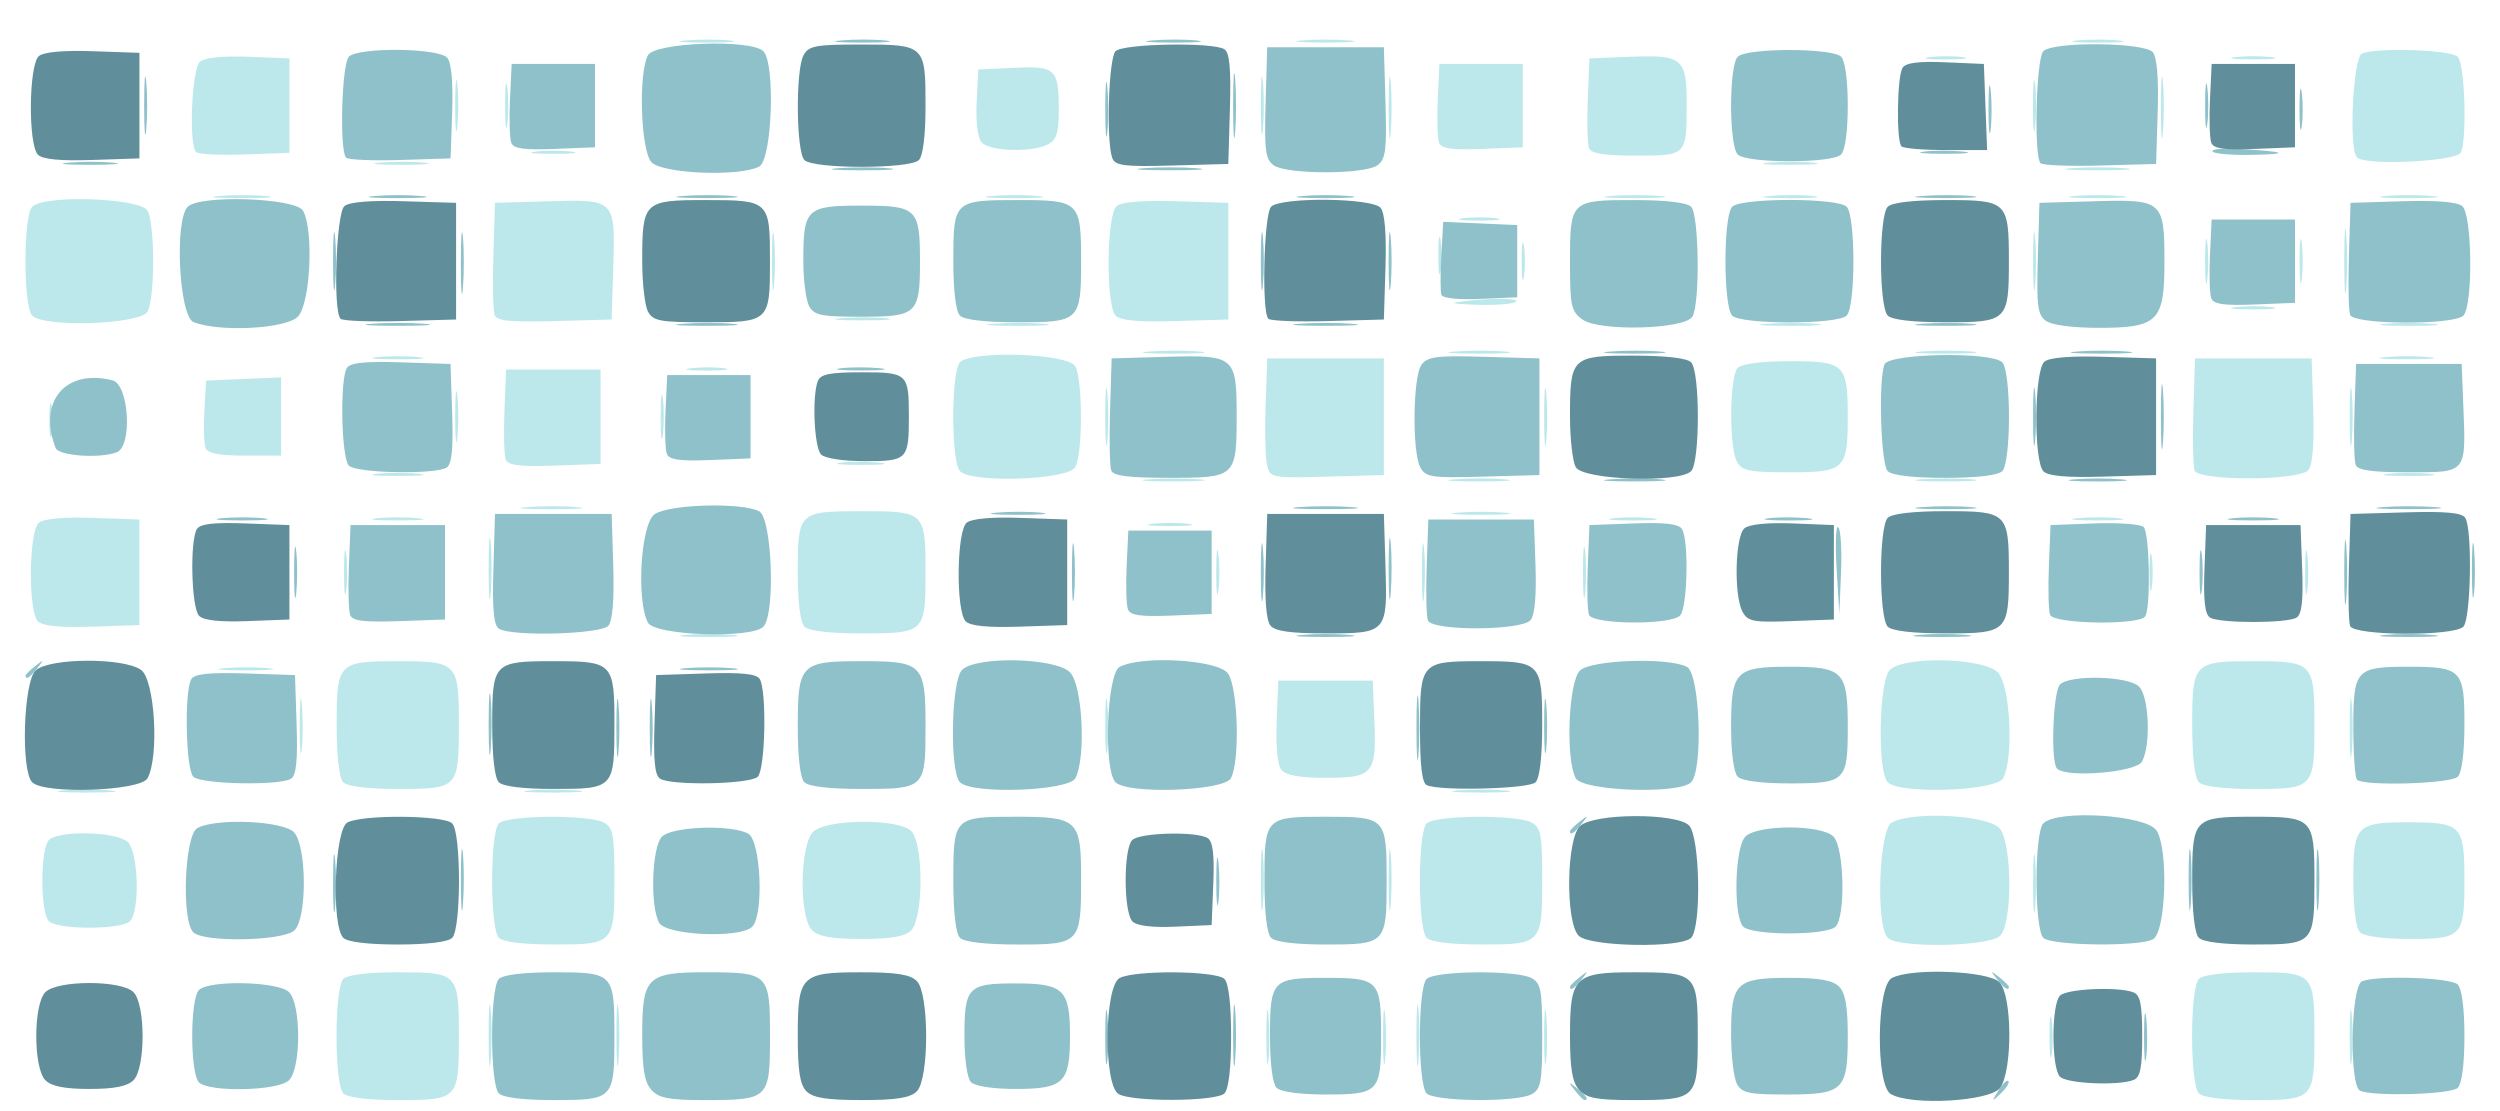 <?xml version="1.0" encoding="UTF-8" standalone="no"?>
<!-- Created with Inkscape (http://www.inkscape.org/) -->

<svg
   xmlns:dc="http://purl.org/dc/elements/1.1/"
   xmlns:cc="http://creativecommons.org/ns#"
   xmlns:rdf="http://www.w3.org/1999/02/22-rdf-syntax-ns#"
   xmlns:svg="http://www.w3.org/2000/svg"
   xmlns="http://www.w3.org/2000/svg"
   xmlns:sodipodi="http://sodipodi.sourceforge.net/DTD/sodipodi-0.dtd"
   xmlns:inkscape="http://www.inkscape.org/namespaces/inkscape"
   id="svg3039"
   version="1.1"
   inkscape:version="0.48.4 r9939"
   width="450"
   height="200"
   sodipodi:docname="bg.svg">
  <defs
     id="defs3043" />
  <sodipodi:namedview
     pagecolor="#ffffff"
     bordercolor="#666666"
     borderopacity="1"
     objecttolerance="10"
     gridtolerance="10"
     guidetolerance="10"
     inkscape:pageopacity="0"
     inkscape:pageshadow="2"
     inkscape:window-width="1333"
     inkscape:window-height="742"
     id="namedview3041"
     showgrid="false"
     inkscape:zoom="1.7571604"
     inkscape:cx="328.87139"
     inkscape:cy="83.201417"
     inkscape:window-x="33"
     inkscape:window-y="0"
     inkscape:window-maximized="1"
     inkscape:current-layer="svg3039" />
  <g
     id="g3049"
     transform="translate(-0.402,2.012)"
     style="opacity:0.742">
    <path
       style="fill:#a4e0e6"
       d="m 62.2,194.8 c -1.628,-1.628 -1.628,-18.972 0,-20.6 0.747,-0.747 4.444,-1.2 9.8,-1.2 10.874,0 11,0.131 11,11.5 0,11.369 -0.126,11.5 -11,11.5 -5.356,0 -9.053,-0.453 -9.8,-1.2 z m 334,0 c -1.628,-1.628 -1.628,-18.972 0,-20.6 0.747,-0.747 4.444,-1.2 9.8,-1.2 10.874,0 11,0.131 11,11.5 0,11.369 -0.126,11.5 -11,11.5 -5.356,0 -9.053,-0.453 -9.8,-1.2 z M 88.355,184.5 c -0.003,-4.95 0.166,-7.101 0.376,-4.78 0.21,2.321 0.212,6.371 0.005,9 -0.207,2.629 -0.378,0.73 -0.381,-4.22 z m 23,0 c -0.003,-4.95 0.166,-7.101 0.376,-4.78 0.21,2.321 0.212,6.371 0.006,9 -0.207,2.629 -0.378,0.73 -0.381,-4.22 z m 144,0 c -0.003,-4.95 0.166,-7.101 0.376,-4.78 0.21,2.321 0.212,6.371 0.006,9 -0.207,2.629 -0.378,0.73 -0.381,-4.22 z m -27.012,0 c 0.004,-4.4 0.179,-6.076 0.391,-3.724 0.211,2.352 0.208,5.952 -0.007,8 -0.215,2.048 -0.388,0.124 -0.384,-4.276 z m 21,0 c 0.004,-4.4 0.179,-6.076 0.391,-3.724 0.211,2.352 0.208,5.952 -0.007,8 -0.215,2.048 -0.388,0.124 -0.384,-4.276 z m 29,0 c 0.004,-4.4 0.179,-6.076 0.391,-3.724 0.211,2.352 0.208,5.952 -0.007,8 -0.215,2.048 -0.388,0.124 -0.384,-4.276 z m 145,0 c 0.004,-4.4 0.179,-6.076 0.391,-3.724 0.211,2.352 0.208,5.952 -0.007,8 -0.215,2.048 -0.388,0.124 -0.384,-4.276 z m -54.033,0 c 0.006,-3.3 0.192,-4.529 0.415,-2.732 0.223,1.797 0.218,4.497 -0.01,6 -0.228,1.503 -0.41,0.032 -0.405,-3.268 z M 90.2,166.8 c -1.628,-1.628 -1.628,-18.972 0,-20.6 1.492,-1.492 16.146,-1.62 18.866,-0.165 1.699,0.909 1.934,2.164 1.934,10.3 C 111,167.889 110.895,168 100,168 c -5.356,0 -9.053,-0.453 -9.8,-1.2 z m 167,0 c -1.628,-1.628 -1.628,-18.972 0,-20.6 1.492,-1.492 16.146,-1.62 18.866,-0.165 1.699,0.909 1.934,2.164 1.934,10.3 C 278,167.889 277.895,168 267,168 c -5.356,0 -9.053,-0.453 -9.8,-1.2 z m 83,0 c -2.202,-2.202 -1.59,-19.521 0.734,-20.765 3.985,-2.132 17.771,-1.293 19.509,1.187 2.19,3.127 2.18,17.011 -0.015,19.206 -1.969,1.969 -18.33,2.27 -20.229,0.371 z m -193.629,-1.371 c -2.398,-2.398 -2.208,-15.542 0.257,-17.774 2.525,-2.285 15.338,-2.346 17.6,-0.084 2.218,2.218 2.218,15.639 0,17.857 C 163.285,166.572 160.855,167 155.5,167 c -5.355,0 -7.785,-0.428 -8.929,-1.571 z M 425.2,165.8 C 424.46,165.06 424,161.43 424,156.335 424,146.55 424.533,146 434,146 c 9.467,0 10,0.55 10,10.335 C 444,166.619 443.643,167 434,167 c -4.578,0 -8.077,-0.477 -8.8,-1.2 z m -416,-2 c -1.566,-1.566 -1.566,-13.034 0,-14.6 1.809,-1.809 12.322,-1.535 14.229,0.371 1.906,1.906 2.181,12.419 0.371,14.229 -1.566,1.566 -13.034,1.566 -14.6,0 z m 218.155,-7.3 c -0.003,-4.95 0.166,-7.101 0.376,-4.78 0.21,2.321 0.212,6.371 0.006,9 -0.207,2.629 -0.378,0.73 -0.381,-4.22 z m 23,0 c -0.003,-4.95 0.166,-7.101 0.376,-4.78 0.21,2.321 0.212,6.371 0.006,9 -0.207,2.629 -0.378,0.73 -0.381,-4.22 z m 115.994,0.5 c 0,-4.675 0.172,-6.588 0.383,-4.25 0.211,2.337 0.211,6.162 0,8.5 -0.211,2.337 -0.383,0.425 -0.383,-4.25 z M 11.75,140.268 c 2.337,-0.211 6.162,-0.211 8.5,0 2.337,0.211 0.425,0.383 -4.25,0.383 -4.675,0 -6.588,-0.172 -4.25,-0.383 z m 84,0 c 2.337,-0.211 6.162,-0.211 8.5,0 2.337,0.211 0.425,0.383 -4.25,0.383 -4.675,0 -6.588,-0.172 -4.25,-0.383 z m 167,0 c 2.337,-0.211 6.162,-0.211 8.5,0 2.337,0.211 0.425,0.383 -4.25,0.383 -4.675,0 -6.588,-0.172 -4.25,-0.383 z M 62.2,138.8 C 61.439,138.039 61,134.208 61,128.335 61,117.285 61.276,117 72,117 c 10.724,0 11,0.285 11,11.335 C 83,139.889 82.895,140 72,140 c -5.356,0 -9.053,-0.453 -9.8,-1.2 z m 278,0 c -1.898,-1.898 -1.598,-18.259 0.371,-20.229 2.525,-2.525 16.79,-2.21 19.429,0.429 2.258,2.258 2.923,15.406 0.965,19.066 -1.244,2.324 -18.563,2.936 -20.765,0.734 z m 56,0 C 395.439,138.039 395,134.208 395,128.335 395,117.285 395.276,117 406,117 c 10.724,0 11,0.285 11,11.335 C 417,139.889 416.895,140 406,140 c -5.356,0 -9.053,-0.453 -9.8,-1.2 z m -165.123,-2.208 c -0.724,-0.873 -1.056,-4.198 -0.872,-8.75 L 230.5,120.5 l 8.5,0 8.5,0 0.296,7.343 C 248.177,137.307 247.576,138 239,138 c -4.587,0 -7.13,-0.452 -7.923,-1.407 z M 423.349,129 c 0,-4.675 0.172,-6.588 0.383,-4.25 0.211,2.337 0.211,6.162 0,8.5 -0.211,2.337 -0.383,0.425 -0.383,-4.25 z m -369.007,-0.5 c 0.004,-4.4 0.179,-6.076 0.391,-3.724 0.211,2.352 0.208,5.952 -0.007,8 C 54.512,134.824 54.339,132.9 54.343,128.5 z m 145,0 c 0.004,-4.4 0.179,-6.076 0.391,-3.724 0.211,2.352 0.208,5.952 -0.007,8 -0.215,2.048 -0.388,0.124 -0.384,-4.276 z M 40.776,118.266 c 2.352,-0.211 5.952,-0.208 8,0.007 2.048,0.215 0.124,0.388 -4.276,0.384 -4.4,-0.004 -6.076,-0.179 -3.724,-0.391 z M 123.75,112.268 c 2.337,-0.211 6.162,-0.211 8.5,0 2.337,0.211 0.425,0.383 -4.25,0.383 -4.675,0 -6.588,-0.172 -4.25,-0.383 z M 145.2,110.8 c -0.747,-0.747 -1.2,-4.444 -1.2,-9.8 0,-10.874 0.131,-11 11.5,-11 11.369,0 11.5,0.126 11.5,11 0,10.874 -0.131,11 -11.5,11 -5.744,0 -9.542,-0.442 -10.3,-1.2 z M 7.235,109.835 C 5.438,108.038 5.574,93.598 7.403,92.08 8.293,91.342 11.859,91.023 17.153,91.208 L 25.5,91.5 l 0,9.5 0,9.5 -8.515,0.285 c -5.766,0.193 -8.913,-0.113 -9.75,-0.95 z M 88.355,100.5 c -0.003,-4.95 0.166,-7.101 0.376,-4.78 0.21,2.321 0.212,6.371 0.005,9 C 88.53,107.349 88.358,105.45 88.355,100.5 z M 256.349,101 c 0,-4.675 0.172,-6.588 0.383,-4.25 0.211,2.337 0.211,6.162 0,8.5 -0.211,2.337 -0.383,0.425 -0.383,-4.25 z m 28.987,0 c 0,-4.125 0.177,-5.812 0.392,-3.75 0.216,2.062 0.216,5.438 0,7.5 -0.216,2.062 -0.392,0.375 -0.392,-3.75 z m -223.016,0 c 0,-3.575 0.181,-5.037 0.403,-3.25 0.222,1.788 0.222,4.713 0,6.5 -0.222,1.788 -0.403,0.325 -0.403,-3.25 z m 157,0 c 0,-3.575 0.181,-5.037 0.403,-3.25 0.222,1.788 0.222,4.713 0,6.5 -0.222,1.788 -0.403,0.325 -0.403,-3.25 z m 196,0 c 0,-3.575 0.181,-5.037 0.403,-3.25 0.222,1.788 0.222,4.713 0,6.5 -0.222,1.788 -0.403,0.325 -0.403,-3.25 z m -28.02,0 c 0,-3.025 0.187,-4.263 0.417,-2.75 0.229,1.512 0.229,3.987 0,5.5 -0.229,1.512 -0.417,0.275 -0.417,-2.75 z M 207.75,92.277 c 1.788,-0.222 4.713,-0.222 6.5,0 1.788,0.222 0.325,0.403 -3.25,0.403 -3.575,0 -5.037,-0.181 -3.25,-0.403 z M 68.25,91.272 c 2.062,-0.216 5.438,-0.216 7.5,0 2.062,0.216 0.375,0.392 -3.75,0.392 -4.125,0 -5.812,-0.177 -3.75,-0.392 z m 222.478,0.007 c 1.775,-0.221 4.925,-0.225 7,-0.008 2.075,0.216 0.622,0.397 -3.228,0.402 -3.85,0.004 -5.548,-0.173 -3.772,-0.394 z m 83.522,-0.007 c 2.062,-0.216 5.438,-0.216 7.5,0 2.062,0.216 0.375,0.392 -3.75,0.392 -4.125,0 -5.812,-0.177 -3.75,-0.392 z m -111.5,-1.004 c 2.337,-0.211 6.162,-0.211 8.5,0 2.337,0.211 0.425,0.383 -4.25,0.383 -4.675,0 -6.588,-0.172 -4.25,-0.383 z M 95.28,89.264 c 2.629,-0.207 6.679,-0.204 9,0.005 2.321,0.21 0.17,0.379 -4.78,0.376 -4.95,-0.003 -6.849,-0.175 -4.22,-0.381 z m 112,-5 c 2.629,-0.207 6.679,-0.204 9,0.005 2.321,0.21 0.17,0.379 -4.78,0.376 -4.95,-0.003 -6.849,-0.175 -4.22,-0.381 z m 55,0 c 2.629,-0.207 6.679,-0.204 9,0.005 2.321,0.21 0.17,0.379 -4.78,0.376 -4.95,-0.003 -6.849,-0.175 -4.22,-0.381 z m 84,0 c 2.629,-0.207 6.679,-0.204 9,0.005 2.321,0.21 0.17,0.379 -4.78,0.376 -4.95,-0.003 -6.849,-0.175 -4.22,-0.381 z M 68.25,83.272 c 2.062,-0.216 5.438,-0.216 7.5,0 2.062,0.216 0.375,0.392 -3.75,0.392 -4.125,0 -5.812,-0.177 -3.75,-0.392 z M 173.2,82.8 c -1.621,-1.621 -1.621,-17.979 0,-19.6 2.202,-2.202 19.521,-1.59 20.765,0.734 1.342,2.507 1.342,15.624 0,18.131 C 192.721,84.39 175.402,85.002 173.2,82.8 z m 55.283,-1.015 C 228.168,80.528 228.043,75.675 228.205,71 l 0.295,-8.5 10.5,0 10.5,0 0,10.5 0,10.5 -10.222,0.285 c -9.922,0.276 -10.239,0.218 -10.795,-2 z m 166.946,0.89 c -0.28,-0.729 -0.378,-5.566 -0.219,-10.75 L 395.5,62.5 l 10.5,0 10.5,0 0.289,9.351 c 0.186,6.035 -0.123,9.847 -0.872,10.75 -1.612,1.942 -19.746,2.008 -20.488,0.074 z M 430.25,83.272 c 2.062,-0.216 5.438,-0.216 7.5,0 2.062,0.216 0.375,0.392 -3.75,0.392 -4.125,0 -5.812,-0.177 -3.75,-0.392 z M 313.035,81.066 C 311.593,78.371 311.717,65.683 313.2,64.2 313.94,63.46 317.57,63 322.665,63 332.45,63 333,63.533 333,73 c 0,9.495 -0.53,10 -10.5,10 -7.311,0 -8.567,-0.257 -9.465,-1.934 z M 91.437,80.697 C 91.145,79.936 91.04,75.98 91.203,71.906 L 91.5,64.5 l 8.5,0 8.5,0 0,8.5 0,8.5 -8.266,0.291 c -6.321,0.222 -8.391,-0.035 -8.797,-1.094 z m 60.29,0.581 c 1.775,-0.221 4.925,-0.225 7,-0.008 2.075,0.216 0.622,0.397 -3.228,0.402 -3.85,0.004 -5.548,-0.173 -3.772,-0.394 z M 199.349,73 c 0,-4.675 0.172,-6.588 0.383,-4.25 0.211,2.337 0.211,6.162 0,8.5 -0.211,2.337 -0.383,0.425 -0.383,-4.25 z m 79,0 c 0,-4.675 0.172,-6.588 0.383,-4.25 0.211,2.337 0.211,6.162 0,8.5 -0.211,2.337 -0.383,0.425 -0.383,-4.25 z m 145,0 c 0,-4.675 0.172,-6.588 0.383,-4.25 0.211,2.337 0.211,6.162 0,8.5 -0.211,2.337 -0.383,0.425 -0.383,-4.25 z M 37.412,78.631 c -0.289,-0.753 -0.387,-3.791 -0.219,-6.75 L 37.5,66.5 44.25,66.204 51,65.909 51,72.954 51,80 44.469,80 c -4.606,0 -6.686,-0.404 -7.057,-1.369 z M 82.336,73 c 0,-4.125 0.177,-5.812 0.392,-3.75 0.216,2.062 0.216,5.438 0,7.5 -0.216,2.062 -0.392,0.375 -0.392,-3.75 z m 36.984,0 c 0,-3.575 0.181,-5.037 0.403,-3.25 0.222,1.788 0.222,4.713 0,6.5 -0.222,1.788 -0.403,0.325 -0.403,-3.25 z M 9.286,73.5 c 0.008,-2.75 0.202,-3.756 0.432,-2.236 0.23,1.52 0.224,3.77 -0.014,5 C 9.467,77.494 9.279,76.25 9.286,73.5 z M 124.768,64.275 c 1.797,-0.223 4.497,-0.218 6,0.01 1.503,0.228 0.032,0.41 -3.268,0.405 -3.3,-0.006 -4.529,-0.192 -2.732,-0.415 z M 68.25,62.272 c 2.062,-0.216 5.438,-0.216 7.5,0 2.062,0.216 0.375,0.392 -3.75,0.392 -4.125,0 -5.812,-0.177 -3.75,-0.392 z m 361.526,-0.005 c 2.352,-0.211 5.952,-0.208 8,0.007 2.048,0.215 0.124,0.388 -4.276,0.384 -4.4,-0.004 -6.076,-0.179 -3.724,-0.391 z M 207.28,61.264 c 2.629,-0.207 6.679,-0.204 9,0.005 2.321,0.21 0.17,0.379 -4.78,0.376 -4.95,-0.003 -6.849,-0.175 -4.22,-0.381 z m 55,0 c 2.629,-0.207 6.679,-0.204 9,0.005 2.321,0.21 0.17,0.379 -4.78,0.376 -4.95,-0.003 -6.849,-0.175 -4.22,-0.381 z m 84,0 c 2.629,-0.207 6.679,-0.204 9,0.005 2.321,0.21 0.17,0.379 -4.78,0.376 -4.95,-0.003 -6.849,-0.175 -4.22,-0.381 z m -167,-5 c 2.629,-0.207 6.679,-0.204 9,0.005 2.321,0.21 0.17,0.379 -4.78,0.376 -4.95,-0.003 -6.849,-0.175 -4.22,-0.381 z m 139,0 c 2.629,-0.207 6.679,-0.204 9,0.005 2.321,0.21 0.17,0.379 -4.78,0.376 -4.95,-0.003 -6.849,-0.175 -4.22,-0.381 z m 111.47,0.004 c 2.337,-0.211 6.162,-0.211 8.5,0 2.337,0.211 0.425,0.383 -4.25,0.383 -4.675,0 -6.588,-0.172 -4.25,-0.383 z M 6.2,54.8 c -1.621,-1.621 -1.621,-17.979 0,-19.6 2.202,-2.202 19.521,-1.59 20.765,0.734 1.342,2.507 1.342,15.624 0,18.131 C 25.721,56.39 8.402,57.002 6.2,54.8 z M 89.442,54.71 C 89.155,53.962 89.051,49.109 89.21,43.925 L 89.5,34.5 99.099,34.216 C 111.175,33.858 111.169,33.851 110.789,46.149 L 110.5,55.5 100.232,55.785 c -7.937,0.22 -10.386,-0.024 -10.79,-1.075 z m 62.334,0.556 c 2.352,-0.211 5.952,-0.208 8,0.007 2.048,0.215 0.124,0.388 -4.276,0.384 -4.4,-0.004 -6.076,-0.179 -3.724,-0.391 z m 49.457,-0.433 c -1.812,-1.812 -1.674,-18.223 0.166,-19.75 0.903,-0.75 4.715,-1.059 10.75,-0.872 L 221.5,34.5 l 0,10.5 0,10.5 -9.517,0.283 c -6.548,0.195 -9.901,-0.101 -10.75,-0.95 z M 402.75,53.277 c 1.788,-0.222 4.713,-0.222 6.5,0 1.788,0.222 0.325,0.403 -3.25,0.403 -3.575,0 -5.037,-0.181 -3.25,-0.403 z M 422.361,45 c 0,-5.225 0.169,-7.362 0.375,-4.75 0.206,2.612 0.206,6.888 0,9.5 -0.206,2.612 -0.375,0.475 -0.375,-4.75 z m -283.011,0 c 0,-4.675 0.172,-6.588 0.383,-4.25 0.211,2.337 0.211,6.162 0,8.5 -0.211,2.337 -0.383,0.425 -0.383,-4.25 z M 262.5,52.406 c 4.685,-0.753 11.273,-0.848 10.846,-0.156 -0.255,0.412 -3.25,0.689 -6.655,0.614 C 263.286,52.789 261.4,52.583 262.5,52.406 z M 366.349,45 c 0,-4.675 0.172,-6.588 0.383,-4.25 0.211,2.337 0.211,6.162 0,8.5 -0.211,2.337 -0.383,0.425 -0.383,-4.25 z m 30.971,0 c 0,-3.575 0.181,-5.037 0.403,-3.25 0.222,1.788 0.222,4.713 0,6.5 -0.222,1.788 -0.403,0.325 -0.403,-3.25 z m 17,0 c 0,-3.575 0.181,-5.037 0.403,-3.25 0.222,1.788 0.222,4.713 0,6.5 -0.222,1.788 -0.403,0.325 -0.403,-3.25 z m -140.02,0 c 0,-3.025 0.187,-4.263 0.417,-2.75 0.229,1.512 0.229,3.987 0,5.5 -0.229,1.512 -0.417,0.275 -0.417,-2.75 z m -15,-1 c 0,-3.025 0.187,-4.263 0.417,-2.75 0.229,1.512 0.229,3.987 0,5.5 -0.229,1.512 -0.417,0.275 -0.417,-2.75 z m 4.468,-6.725 c 1.797,-0.223 4.497,-0.218 6,0.01 1.503,0.228 0.032,0.41 -3.268,0.405 -3.3,-0.006 -4.529,-0.192 -2.732,-0.415 z M 39.75,33.268 c 2.337,-0.211 6.162,-0.211 8.5,0 2.337,0.211 0.425,0.383 -4.25,0.383 -4.675,0 -6.588,-0.172 -4.25,-0.383 z m 139,0 c 2.337,-0.211 6.162,-0.211 8.5,0 2.337,0.211 0.425,0.383 -4.25,0.383 -4.675,0 -6.588,-0.172 -4.25,-0.383 z m 111.53,-0.004 c 2.629,-0.207 6.679,-0.204 9,0.005 2.321,0.21 0.17,0.379 -4.78,0.376 -4.95,-0.003 -6.849,-0.175 -4.22,-0.381 z m 28.496,0.003 c 2.352,-0.211 5.952,-0.208 8,0.007 2.048,0.215 0.124,0.388 -4.276,0.384 -4.4,-0.004 -6.076,-0.179 -3.724,-0.391 z m 54.974,0.001 c 2.337,-0.211 6.162,-0.211 8.5,0 2.337,0.211 0.425,0.383 -4.25,0.383 -4.675,0 -6.588,-0.172 -4.25,-0.383 z m 56,0 c 2.337,-0.211 6.162,-0.211 8.5,0 2.337,0.211 0.425,0.383 -4.25,0.383 -4.675,0 -6.588,-0.172 -4.25,-0.383 z m -56.5,-5.003 c 2.612,-0.206 6.888,-0.206 9.5,0 2.612,0.206 0.475,0.375 -4.75,0.375 -5.225,0 -7.362,-0.169 -4.75,-0.375 z M 68.776,27.267 c 2.352,-0.211 5.952,-0.208 8,0.007 C 78.824,27.488 76.9,27.661 72.5,27.657 68.1,27.654 66.424,27.478 68.776,27.267 z m 250,0 c 2.352,-0.211 5.952,-0.208 8,0.007 2.048,0.215 0.124,0.388 -4.276,0.384 -4.4,-0.004 -6.076,-0.179 -3.724,-0.391 z m 105.89,-0.933 C 423.135,24.802 423.945,8.235 425.582,7.607 428.465,6.501 441.551,6.951 442.8,8.2 c 1.249,1.249 1.699,14.335 0.593,17.218 -0.628,1.637 -17.195,2.446 -18.726,0.915 z M 35.704,25.37 C 34.331,23.998 34.922,10.31 36.407,9.077 37.28,8.353 40.605,8.021 45.157,8.204 L 52.5,8.5 l 0,8.5 0,8.5 -8.046,0.287 c -4.425,0.158 -8.363,-0.03 -8.75,-0.417 z M 96.75,25.277 c 1.788,-0.222 4.713,-0.222 6.5,0 1.788,0.222 0.325,0.403 -3.25,0.403 -3.575,0 -5.037,-0.181 -3.25,-0.403 z M 250.355,17.5 c -0.003,-4.95 0.166,-7.101 0.376,-4.78 0.21,2.321 0.212,6.371 0.006,9 C 250.53,24.349 250.358,22.45 250.355,17.5 z m 36.067,7.156 c -0.284,-0.739 -0.382,-4.676 -0.219,-8.75 L 286.5,8.5 293.842,8.204 C 303.209,7.827 304,8.476 304,16.541 304,26.038 304.037,26 294.862,26 c -5.711,0 -8.068,-0.375 -8.44,-1.344 z M 389.355,17.5 c -0.003,-4.95 0.166,-7.101 0.376,-4.78 0.21,2.321 0.212,6.371 0.006,9 C 389.53,24.349 389.358,22.45 389.355,17.5 z m -212.285,6.084 c -0.693,-0.835 -1.051,-3.809 -0.872,-7.25 L 176.5,10.5 l 6.409,-0.302 c 7.527,-0.355 8.054,0.136 8.076,7.517 0.012,4.142 -0.383,5.428 -1.919,6.25 -2.856,1.528 -10.616,1.282 -11.996,-0.38 z M 227.349,17 c 0,-4.675 0.172,-6.588 0.383,-4.25 0.211,2.337 0.211,6.162 0,8.5 -0.211,2.337 -0.383,0.425 -0.383,-4.25 z m 32.085,6.689 c -0.295,-0.77 -0.401,-4.277 -0.236,-7.794 L 259.5,9.5 l 7.5,0 7.5,0 0,7.5 0,7.5 -7.264,0.294 c -5.508,0.223 -7.394,-0.044 -7.801,-1.105 z M 82.336,17 c 0,-4.125 0.177,-5.812 0.392,-3.75 0.216,2.062 0.216,5.438 0,7.5 -0.216,2.062 -0.392,0.375 -0.392,-3.75 z m 284,0 c 0,-4.125 0.177,-5.812 0.392,-3.75 0.216,2.062 0.216,5.438 0,7.5 -0.216,2.062 -0.392,0.375 -0.392,-3.75 z M 91.32,17 c 0,-3.575 0.181,-5.037 0.403,-3.25 0.222,1.788 0.222,4.713 0,6.5 -0.222,1.788 -0.403,0.325 -0.403,-3.25 z M 347.768,8.275 c 1.797,-0.223 4.497,-0.218 6,0.01 1.503,0.228 0.032,0.41 -3.268,0.405 -3.3,-0.006 -4.529,-0.192 -2.732,-0.415 z m 54.982,0.001 c 1.788,-0.222 4.713,-0.222 6.5,0 1.788,0.222 0.325,0.403 -3.25,0.403 -3.575,0 -5.037,-0.181 -3.25,-0.403 z M 123.776,5.267 c 2.352,-0.211 5.952,-0.208 8,0.007 2.048,0.215 0.124,0.388 -4.276,0.384 -4.4,-0.004 -6.076,-0.179 -3.724,-0.391 z M 234.75,5.268 c 2.337,-0.211 6.162,-0.211 8.5,0 2.337,0.211 0.425,0.383 -4.25,0.383 -4.675,0 -6.588,-0.172 -4.25,-0.383 z m 139.5,0.004 c 2.062,-0.216 5.438,-0.216 7.5,0 2.062,0.216 0.375,0.392 -3.75,0.392 -4.125,0 -5.812,-0.177 -3.75,-0.392 z"
       id="path3055"
       inkscape:connector-curvature="0" />
    <path
       style="fill:#67abb7"
       d="m 90.2,194.8 c -1.628,-1.628 -1.628,-18.972 0,-20.6 0.747,-0.747 4.444,-1.2 9.8,-1.2 10.874,0 11,0.131 11,11.5 0,11.369 -0.126,11.5 -11,11.5 -5.356,0 -9.053,-0.453 -9.8,-1.2 z m 27.455,-0.629 C 116.405,192.79 116,190.382 116,184.326 116,173.838 116.843,173 127.394,173 138.809,173 139,173.189 139,184.5 c 0,11.331 -0.173,11.5 -11.779,11.5 -6.394,0 -8.228,-0.351 -9.566,-1.829 z M 257.2,194.8 c -1.628,-1.628 -1.628,-18.972 0,-20.6 1.492,-1.492 16.146,-1.62 18.866,-0.165 1.702,0.911 1.934,2.165 1.934,10.465 0,8.299 -0.232,9.554 -1.934,10.465 C 273.346,196.42 258.692,196.292 257.2,194.8 z m 26.672,-0.55 c -1.244,-1.586 -1.208,-1.621 0.378,-0.378 1.666,1.306 2.195,2.128 1.372,2.128 -0.208,0 -0.995,-0.787 -1.75,-1.75 z m 76.228,0.045 c 0.728,-1.212 1.539,-1.989 1.802,-1.726 0.263,0.263 -0.333,1.255 -1.324,2.205 -1.722,1.649 -1.743,1.628 -0.478,-0.478 z M 230.2,193.8 c -0.736,-0.736 -1.2,-4.333 -1.2,-9.3 0,-10.1 0.381,-10.5 10,-10.5 9.619,0 10,0.4 10,10.5 0,10.1 -0.381,10.5 -10,10.5 -4.578,0 -8.077,-0.477 -8.8,-1.2 z m 82.835,-0.734 C 312.466,192.002 312,187.984 312,184.137 312,174.875 312.906,174 322.5,174 c 5.355,0 7.785,0.428 8.929,1.571 1.144,1.144 1.571,3.574 1.571,8.929 0,9.768 -0.769,10.5 -11.036,10.5 -6.781,0 -8.039,-0.273 -8.929,-1.934 z M 425.25,194.338 c -2.031,-0.819 -1.726,-18.941 0.332,-19.731 2.883,-1.106 15.97,-0.656 17.218,0.593 0.736,0.736 1.2,4.333 1.2,9.3 0,4.967 -0.464,8.564 -1.2,9.3 -1.181,1.181 -14.914,1.602 -17.55,0.538 z M 36.2,192.8 c -0.708,-0.708 -1.2,-4.111 -1.2,-8.3 0,-4.189 0.492,-7.592 1.2,-8.3 1.846,-1.846 14.296,-1.561 16.229,0.371 2.188,2.188 2.188,13.67 0,15.857 C 50.496,194.361 38.046,194.646 36.2,192.8 z m 139,0 c -0.708,-0.708 -1.2,-4.111 -1.2,-8.3 0,-8.84 0.634,-9.5 9.129,-9.5 8.754,0 9.871,1.075 9.871,9.5 0,8.425 -1.117,9.5 -9.871,9.5 -3.9,0 -7.233,-0.504 -7.929,-1.2 z m 47.155,-8.3 c -0.003,-4.95 0.166,-7.101 0.376,-4.78 0.21,2.321 0.212,6.371 0.006,9 -0.207,2.629 -0.378,0.73 -0.381,-4.22 z m -23.012,0 c 0.004,-4.4 0.179,-6.076 0.391,-3.724 0.211,2.352 0.208,5.952 -0.007,8 -0.215,2.048 -0.388,0.124 -0.384,-4.276 z m 186.985,0 c 0.004,-3.85 0.185,-5.302 0.402,-3.228 0.216,2.075 0.213,5.225 -0.008,7 -0.221,1.775 -0.398,0.078 -0.394,-3.772 z M 283,175.622 c 0,-0.208 0.787,-0.995 1.75,-1.75 1.586,-1.244 1.621,-1.208 0.378,0.378 C 283.821,175.916 283,176.445 283,175.622 z M 359.872,174.25 c -1.244,-1.586 -1.208,-1.621 0.378,-0.378 0.963,0.755 1.75,1.542 1.75,1.75 0,0.823 -0.821,0.293 -2.128,-1.372 z M 173.2,166.8 C 172.442,166.042 172,162.244 172,156.5 172,145.113 172.11,145 183.129,145 194.455,145 195,145.511 195,156.137 195,167.809 194.818,168 183.665,168 c -5.873,0 -9.704,-0.439 -10.465,-1.2 z m 56,0 c -0.758,-0.758 -1.2,-4.556 -1.2,-10.3 0,-11.369 0.126,-11.5 11,-11.5 10.874,0 11,0.131 11,11.5 0,11.369 -0.126,11.5 -11,11.5 -5.356,0 -9.053,-0.453 -9.8,-1.2 z m 139,0 c -1.628,-1.628 -1.628,-18.972 0,-20.6 2.553,-2.553 18.528,-1.544 20.383,1.287 2.154,3.287 1.705,18.087 -0.593,19.54 -2.216,1.401 -18.348,1.216 -19.791,-0.227 z m -333,-1 c -2.18,-2.18 -1.579,-17.527 0.734,-18.765 3.453,-1.848 15.518,-1.298 17.411,0.794 2.285,2.525 2.346,15.338 0.084,17.6 C 51.475,167.382 37.076,167.676 35.2,165.8 z m 83.835,-1.734 c -1.66,-3.103 -1.295,-13.663 0.536,-15.494 1.831,-1.831 12.392,-2.197 15.494,-0.536 2.299,1.23 2.885,14.614 0.734,16.765 -2.151,2.151 -15.534,1.565 -16.765,-0.734 z M 314.2,164.8 c -1.846,-1.846 -1.561,-14.296 0.371,-16.229 2.188,-2.188 13.67,-2.188 15.857,0 1.933,1.933 2.218,14.382 0.371,16.229 -0.708,0.708 -4.111,1.2 -8.3,1.2 -4.189,0 -7.592,-0.492 -8.3,-1.2 z M 60.349,157 c 0,-4.675 0.172,-6.588 0.383,-4.25 0.211,2.337 0.211,6.162 0,8.5 -0.211,2.337 -0.383,0.425 -0.383,-4.25 z m 23.006,-0.5 c -0.003,-4.95 0.166,-7.101 0.376,-4.78 0.21,2.321 0.212,6.371 0.005,9 -0.207,2.629 -0.378,0.73 -0.381,-4.22 z m 311,0 c -0.003,-4.95 0.166,-7.101 0.376,-4.78 0.21,2.321 0.212,6.371 0.006,9 -0.207,2.629 -0.378,0.73 -0.381,-4.22 z m 23,0 c -0.003,-4.95 0.166,-7.101 0.376,-4.78 0.21,2.321 0.212,6.371 0.006,9 -0.207,2.629 -0.378,0.73 -0.381,-4.22 z m -198.027,0 c 0.004,-3.85 0.185,-5.302 0.402,-3.228 0.216,2.075 0.213,5.225 -0.008,7 -0.221,1.775 -0.398,0.078 -0.394,-3.772 z M 283,147.622 c 0,-0.208 0.787,-0.995 1.75,-1.75 1.586,-1.244 1.621,-1.208 0.378,0.378 C 283.821,147.916 283,148.445 283,147.622 z M 145.2,138.8 C 144.45,138.05 144,134.327 144,128.871 144,117.48 144.465,117 155.5,117 166.535,117 167,117.48 167,128.871 167,139.89 166.887,140 155.5,140 c -5.744,0 -9.542,-0.442 -10.3,-1.2 z m 28,0 c -1.898,-1.898 -1.598,-18.259 0.371,-20.229 2.525,-2.525 16.79,-2.21 19.429,0.429 2.258,2.258 2.923,15.406 0.965,19.066 -1.244,2.324 -18.563,2.936 -20.765,0.734 z m 28,0 c -2.202,-2.202 -1.59,-19.521 0.734,-20.765 3.985,-2.132 17.771,-1.293 19.509,1.187 1.816,2.592 2.18,15.745 0.522,18.843 -1.244,2.324 -18.563,2.936 -20.765,0.734 z m 82.835,-0.734 c -1.876,-3.505 -1.303,-17.513 0.794,-19.411 2.126,-1.924 15.967,-2.37 19.237,-0.62 2.324,1.244 2.936,18.563 0.734,20.765 -2.202,2.202 -19.521,1.59 -20.765,-0.734 z M 35.2,137.8 c -1.365,-1.365 -1.647,-15.547 -0.35,-17.591 0.593,-0.935 3.277,-1.211 9.735,-1 L 53.5,119.5 l 0.291,8.915 c 0.211,6.458 -0.065,9.141 -1,9.735 C 50.747,139.447 36.565,139.165 35.2,137.8 z m 278,0 C 312.474,137.074 312,133.549 312,128.871 312,118.789 312.762,118 322.5,118 c 9.738,0 10.5,0.789 10.5,10.871 C 333,138.634 332.621,139 322.5,139 c -4.967,0 -8.564,-0.464 -9.3,-1.2 z m 111.467,0.533 C 424.3,137.967 424,133.708 424,128.869 424,118.483 424.445,118 434,118 c 9.467,0 10,0.55 10,10.335 0,5.095 -0.46,8.725 -1.2,9.465 -1.272,1.272 -16.934,1.733 -18.133,0.533 z M 255.361,129 c 0,-5.225 0.169,-7.362 0.375,-4.75 0.206,2.612 0.206,6.888 0,9.5 -0.206,2.612 -0.375,0.475 -0.375,-4.75 z M 88.355,128.5 c -0.003,-4.95 0.166,-7.101 0.376,-4.78 0.21,2.321 0.212,6.371 0.005,9 -0.207,2.629 -0.378,0.73 -0.381,-4.22 z m 22.994,0.5 c 0,-4.675 0.172,-6.588 0.383,-4.25 0.211,2.337 0.211,6.162 0,8.5 -0.211,2.337 -0.383,0.425 -0.383,-4.25 z m 6,0 c 0,-4.675 0.172,-6.588 0.383,-4.25 0.211,2.337 0.211,6.162 0,8.5 -0.211,2.337 -0.383,0.425 -0.383,-4.25 z m 253.317,7.333 C 369.491,135.158 369.938,122.462 371.2,121.2 c 1.809,-1.809 12.322,-1.535 14.229,0.371 1.816,1.816 2.16,10.461 0.536,13.494 -1.045,1.952 -13.576,2.99 -15.298,1.268 z M 278.343,128.5 c 0.004,-4.4 0.179,-6.076 0.391,-3.724 0.211,2.352 0.208,5.952 -0.007,8 -0.215,2.048 -0.388,0.124 -0.384,-4.276 z M 5,119.622 c 0,-0.208 0.787,-0.995 1.75,-1.75 1.586,-1.244 1.621,-1.208 0.378,0.378 C 5.821,119.916 5,120.445 5,119.622 z m 118.75,-1.355 c 2.337,-0.211 6.162,-0.211 8.5,0 2.337,0.211 0.425,0.383 -4.25,0.383 -4.675,0 -6.588,-0.172 -4.25,-0.383 z m 111,-6 c 2.337,-0.211 6.162,-0.211 8.5,0 2.337,0.211 0.425,0.383 -4.25,0.383 -4.675,0 -6.588,-0.172 -4.25,-0.383 z m 111,0 c 2.337,-0.211 6.162,-0.211 8.5,0 2.337,0.211 0.425,0.383 -4.25,0.383 -4.675,0 -6.588,-0.172 -4.25,-0.383 z m 84,0 c 2.337,-0.211 6.162,-0.211 8.5,0 2.337,0.211 0.425,0.383 -4.25,0.383 -4.675,0 -6.588,-0.172 -4.25,-0.383 z M 90.212,111.152 c -0.943,-0.598 -1.211,-3.474 -1,-10.735 L 89.5,90.5 l 10.5,0 10.5,0 0.289,9.351 c 0.186,6.035 -0.123,9.847 -0.872,10.75 -1.296,1.561 -17.402,2.012 -19.705,0.551 z m 26.823,-1.086 c -2.132,-3.985 -1.293,-17.771 1.187,-19.509 2.592,-1.816 15.745,-2.18 18.843,-0.522 2.324,1.244 2.936,18.563 0.734,20.765 -2.202,2.202 -19.521,1.59 -20.765,-0.734 z m 140.39,-0.399 c -0.281,-0.733 -0.38,-5.121 -0.219,-9.75 L 257.5,91.5 l 9.5,0 9.5,0 0.292,8.347 c 0.185,5.294 -0.134,8.86 -0.872,9.75 -1.61,1.94 -17.753,2.001 -18.494,0.07 z m -193.988,-0.969 c -0.292,-0.761 -0.398,-4.717 -0.234,-8.791 L 63.5,92.5 l 8.5,0 8.5,0 0,8.5 0,8.5 -8.266,0.291 c -6.321,0.222 -8.391,-0.035 -8.797,-1.094 z m 222.984,-0.041 c -0.284,-0.739 -0.382,-4.676 -0.219,-8.75 L 286.5,92.5 l 7.913,-0.295 c 5.655,-0.211 8.148,0.075 8.735,1 1.283,2.022 1.01,14.237 -0.348,15.595 -1.736,1.736 -15.704,1.613 -16.378,-0.144 z m 83,0 c -0.284,-0.739 -0.382,-4.676 -0.219,-8.75 L 369.5,92.5 l 7.905,-0.295 c 4.348,-0.162 8.333,0.133 8.855,0.655 1.072,1.072 1.309,14.409 0.286,16.065 -1.02,1.65 -16.481,1.408 -17.125,-0.269 z M 422.361,101 c 0,-5.225 0.169,-7.362 0.375,-4.75 0.206,2.612 0.206,6.888 0,9.5 -0.206,2.612 -0.375,0.475 -0.375,-4.75 z m -229.011,0 c 0,-4.675 0.172,-6.588 0.383,-4.25 0.211,2.337 0.211,6.162 0,8.5 -0.211,2.337 -0.383,0.425 -0.383,-4.25 z m 10.085,6.689 c -0.295,-0.77 -0.401,-4.277 -0.236,-7.794 L 203.5,93.5 l 7.5,0 7.5,0 0,7.5 0,7.5 -7.264,0.294 c -5.508,0.223 -7.394,-0.044 -7.801,-1.105 z M 227.349,101 c 0,-4.675 0.172,-6.588 0.383,-4.25 0.211,2.337 0.211,6.162 0,8.5 -0.211,2.337 -0.383,0.425 -0.383,-4.25 z m 23.006,-0.5 c -0.003,-4.95 0.166,-7.101 0.376,-4.78 0.21,2.321 0.212,6.371 0.006,9 C 250.53,107.349 250.358,105.45 250.355,100.5 z M 53.336,101 c 0,-4.125 0.177,-5.812 0.392,-3.75 0.216,2.062 0.216,5.438 0,7.5 -0.216,2.062 -0.392,0.375 -0.392,-3.75 z m 277.655,-0.705 c -0.27,-4.513 -0.132,-7.844 0.306,-7.403 0.438,0.441 0.659,4.133 0.491,8.205 l -0.306,7.403 -0.491,-8.205 z M 445.343,100.5 c 0.004,-4.4 0.179,-6.076 0.391,-3.724 0.211,2.352 0.208,5.952 -0.007,8 -0.215,2.048 -0.388,0.124 -0.384,-4.276 z m -49.023,0.5 c 0,-3.575 0.181,-5.037 0.403,-3.25 0.222,1.788 0.222,4.713 0,6.5 -0.222,1.788 -0.403,0.325 -0.403,-3.25 z M 40.25,91.272 c 2.062,-0.216 5.438,-0.216 7.5,0 2.062,0.216 0.375,0.392 -3.75,0.392 -4.125,0 -5.812,-0.177 -3.75,-0.392 z m 278.478,0.007 c 1.775,-0.221 4.925,-0.225 7,-0.008 2.075,0.216 0.622,0.397 -3.228,0.402 -3.85,0.004 -5.548,-0.173 -3.772,-0.394 z m 83.522,-0.007 c 2.062,-0.216 5.438,-0.216 7.5,0 2.062,0.216 0.375,0.392 -3.75,0.392 -4.125,0 -5.812,-0.177 -3.75,-0.392 z M 179.776,90.267 c 2.352,-0.211 5.952,-0.208 8,0.007 2.048,0.215 0.124,0.388 -4.276,0.384 -4.4,-0.004 -6.076,-0.179 -3.724,-0.391 z M 234.25,89.265 c 2.612,-0.206 6.888,-0.206 9.5,0 2.612,0.206 0.475,0.375 -4.75,0.375 -5.225,0 -7.362,-0.169 -4.75,-0.375 z m 112.03,-0.001 c 2.629,-0.207 6.679,-0.204 9,0.005 2.321,0.21 0.17,0.379 -4.78,0.376 -4.95,-0.003 -6.849,-0.175 -4.22,-0.381 z m 82.97,0.001 c 2.612,-0.206 6.888,-0.206 9.5,0 2.612,0.206 0.475,0.375 -4.75,0.375 -5.225,0 -7.362,-0.169 -4.75,-0.375 z M 290.28,84.264 c 2.629,-0.207 6.679,-0.204 9,0.005 2.321,0.21 0.17,0.379 -4.78,0.376 -4.95,-0.003 -6.849,-0.175 -4.22,-0.381 z m 83.47,0.004 c 2.337,-0.211 6.162,-0.211 8.5,0 2.337,0.211 0.425,0.383 -4.25,0.383 -4.675,0 -6.588,-0.172 -4.25,-0.383 z M 200.429,82.675 c -0.28,-0.729 -0.378,-5.566 -0.219,-10.75 L 200.5,62.5 210.485,62.211 C 222.639,61.859 223,62.163 223,72.757 223,83.855 222.844,84 210.933,84 c -7.376,0 -10.129,-0.347 -10.505,-1.325 z m 55.625,-0.575 c -1.492,-2.787 -1.336,-16.331 0.212,-18.448 1.08,-1.477 2.726,-1.688 11.25,-1.441 L 277.5,62.5 l 0,10.5 0,10.5 -10.196,0.284 c -9.28,0.259 -10.291,0.107 -11.25,-1.684 z M 340.2,82.8 C 338.947,81.547 338.483,66.511 339.607,63.582 340.377,61.575 358.842,61.242 360.8,63.2 c 1.621,1.621 1.621,17.979 0,19.6 -0.758,0.758 -4.556,1.2 -10.3,1.2 -5.744,0 -9.542,-0.442 -10.3,-1.2 z m -277,-1 c -1.365,-1.365 -1.647,-15.547 -0.35,-17.591 0.593,-0.935 3.277,-1.211 9.735,-1 L 81.5,63.5 l 0.291,8.915 c 0.211,6.458 -0.065,9.141 -1,9.735 C 78.747,83.447 64.565,83.165 63.2,81.8 z m 361.225,-0.134 c -0.281,-0.733 -0.38,-5.121 -0.219,-9.75 L 424.5,63.5 l 9.5,0 9.5,0 0.299,7.488 C 444.288,83.264 444.504,83 433.95,83 c -6.589,0 -9.15,-0.359 -9.524,-1.334 z M 389.361,73 c 0,-5.225 0.169,-7.362 0.375,-4.75 0.206,2.612 0.206,6.888 0,9.5 -0.206,2.612 -0.375,0.475 -0.375,-4.75 z m -268.926,6.689 c -0.295,-0.77 -0.401,-4.277 -0.236,-7.794 L 120.5,65.5 l 7.5,0 7.5,0 0,7.5 0,7.5 -7.264,0.294 c -5.508,0.223 -7.394,-0.044 -7.801,-1.105 z M 366.349,73 c 0,-4.675 0.172,-6.588 0.383,-4.25 0.211,2.337 0.211,6.162 0,8.5 -0.211,2.337 -0.383,0.425 -0.383,-4.25 z M 10.412,78.631 c -3.222,-8.396 1.753,-14.312 10.243,-12.181 2.971,0.746 3.626,11.845 0.764,12.944 -3.047,1.169 -10.462,0.656 -11.006,-0.762 z M 151.728,64.278 c 1.775,-0.221 4.925,-0.225 7,-0.008 2.075,0.216 0.622,0.397 -3.228,0.402 -3.85,0.004 -5.548,-0.173 -3.772,-0.394 z m 138.552,-3.015 c 2.629,-0.207 6.679,-0.204 9,0.005 2.321,0.21 0.17,0.379 -4.78,0.376 -4.95,-0.003 -6.849,-0.175 -4.22,-0.381 z m 84,0 c 2.629,-0.207 6.679,-0.204 9,0.005 2.321,0.21 0.17,0.379 -4.78,0.376 -4.95,-0.003 -6.849,-0.175 -4.22,-0.381 z M 35.25,55.969 C 32.632,54.916 31.758,37.642 34.2,35.2 36.402,32.998 53.721,33.61 54.965,35.934 56.923,39.594 56.258,52.742 54,55 51.812,57.188 39.824,57.808 35.25,55.969 z m 32,0.296 c 2.612,-0.206 6.888,-0.206 9.5,0 2.612,0.206 0.475,0.375 -4.75,0.375 -5.225,0 -7.362,-0.169 -4.75,-0.375 z m 56.03,-0.001 c 2.629,-0.207 6.679,-0.204 9,0.005 2.321,0.21 0.17,0.379 -4.78,0.376 -4.95,-0.003 -6.849,-0.175 -4.22,-0.381 z m 110.97,0.001 c 2.612,-0.206 6.888,-0.206 9.5,0 2.612,0.206 0.475,0.375 -4.75,0.375 -5.225,0 -7.362,-0.169 -4.75,-0.375 z m 51,-0.759 C 283.212,54.039 283,53.064 283,45.143 283,34.108 283.111,34 294.5,34 c 5.744,0 9.542,0.442 10.3,1.2 1.446,1.446 1.626,17.577 0.221,19.8 -1.447,2.289 -16.75,2.681 -19.771,0.506 z m 61.03,0.757 c 2.629,-0.207 6.679,-0.204 9,0.005 2.321,0.21 0.17,0.379 -4.78,0.376 -4.95,-0.003 -6.849,-0.175 -4.22,-0.381 z m 22.372,-0.529 c -1.477,-1.08 -1.688,-2.726 -1.441,-11.25 L 367.5,34.5 377.485,34.211 C 389.714,33.857 390,34.108 390,45.191 390,55.836 388.836,57 378.191,57 c -4.719,0 -8.494,-0.501 -9.539,-1.265 z M 173.2,54.8 C 172.453,54.053 172,50.356 172,45 172,34.105 172.111,34 183.665,34 194.715,34 195,34.276 195,45 c 0,10.724 -0.285,11 -11.335,11 -5.873,0 -9.704,-0.439 -10.465,-1.2 z m 139,0 c -1.621,-1.621 -1.621,-17.979 0,-19.6 1.628,-1.628 18.972,-1.628 20.6,0 1.621,1.621 1.621,17.979 0,19.6 -1.628,1.628 -18.972,1.628 -20.6,0 z m 111.229,-0.125 c -0.28,-0.729 -0.378,-5.566 -0.219,-10.75 L 423.5,34.5 l 9.351,-0.289 c 6.035,-0.186 9.847,0.123 10.75,0.872 1.814,1.505 1.98,17.936 0.199,19.716 -1.752,1.752 -19.693,1.642 -20.371,-0.125 z M 146.035,53.066 C 145.466,52.002 145,48.372 145,45 c 0,-9.495 0.53,-10 10.5,-10 9.97,0 10.5,0.505 10.5,10 0,9.495 -0.53,10 -10.5,10 -7.311,0 -8.567,-0.257 -9.465,-1.934 z M 83.355,45.5 c -0.003,-4.95 0.166,-7.101 0.376,-4.78 0.21,2.321 0.212,6.371 0.005,9 C 83.53,52.349 83.358,50.45 83.355,45.5 z M 60.349,45 c 0,-4.675 0.172,-6.588 0.383,-4.25 0.211,2.337 0.211,6.162 0,8.5 -0.211,2.337 -0.383,0.425 -0.383,-4.25 z m 167,0 c 0,-4.675 0.172,-6.588 0.383,-4.25 0.211,2.337 0.211,6.162 0,8.5 -0.211,2.337 -0.383,0.425 -0.383,-4.25 z m 23,0 c 0,-4.675 0.172,-6.588 0.383,-4.25 0.211,2.337 0.211,6.162 0,8.5 -0.211,2.337 -0.383,0.425 -0.383,-4.25 z m 148.085,6.689 c -0.295,-0.77 -0.401,-4.277 -0.236,-7.794 L 398.5,37.5 l 7.5,0 7.5,0 0,7.5 0,7.5 -7.264,0.294 c -5.508,0.223 -7.394,-0.044 -7.801,-1.105 z M 259.848,51.061 c -0.191,-0.564 -0.194,-3.753 -0.007,-7.087 l 0.341,-6.061 6.659,0.294 L 273.5,38.5 l 0,6.5 0,6.5 -6.652,0.293 c -3.918,0.173 -6.795,-0.128 -7,-0.732 z M 67.75,33.268 c 2.337,-0.211 6.162,-0.211 8.5,0 2.337,0.211 0.425,0.383 -4.25,0.383 -4.675,0 -6.588,-0.172 -4.25,-0.383 z m 55.53,-0.004 c 2.629,-0.207 6.679,-0.204 9,0.005 2.321,0.21 0.17,0.379 -4.78,0.376 -4.95,-0.003 -6.849,-0.175 -4.22,-0.381 z m 111.47,0.004 c 2.337,-0.211 6.162,-0.211 8.5,0 2.337,0.211 0.425,0.383 -4.25,0.383 -4.675,0 -6.588,-0.172 -4.25,-0.383 z m 111.53,-0.004 c 2.629,-0.207 6.679,-0.204 9,0.005 2.321,0.21 0.17,0.379 -4.78,0.376 -4.95,-0.003 -6.849,-0.175 -4.22,-0.381 z M 117.655,27.171 C 115.731,25.046 115.285,11.204 117.035,7.934 118.279,5.61 135.598,4.998 137.8,7.2 c 2.202,2.202 1.59,19.521 -0.734,20.765 -3.505,1.876 -17.513,1.303 -19.411,-0.794 z m 33.625,1.092 c 2.629,-0.207 6.679,-0.204 9,0.005 2.321,0.21 0.17,0.379 -4.78,0.376 -4.95,-0.003 -6.849,-0.175 -4.22,-0.381 z m 54.97,0.001 c 2.612,-0.206 6.888,-0.206 9.5,0 2.612,0.206 0.475,0.375 -4.75,0.375 -5.225,0 -7.362,-0.169 -4.75,-0.375 z m 23.402,-0.53 c -1.477,-1.08 -1.688,-2.726 -1.441,-11.25 L 228.5,6.5 l 10.5,0 10.5,0 0.289,9.985 c 0.247,8.524 0.036,10.17 -1.441,11.25 -2.302,1.683 -16.394,1.683 -18.696,0 z M 12.776,27.267 c 2.352,-0.211 5.952,-0.208 8,0.007 C 22.824,27.488 20.9,27.661 16.5,27.657 12.1,27.654 10.424,27.478 12.776,27.267 z m 354.923,0.1 C 366.465,26.131 366.902,8.498 368.2,7.2 c 1.78,-1.78 18.211,-1.614 19.716,0.199 0.75,0.903 1.059,4.715 0.872,10.75 L 388.5,27.5 378.449,27.783 c -5.528,0.156 -10.365,-0.032 -10.75,-0.417 z M 62.702,26.368 C 61.477,25.143 61.906,9.494 63.2,8.2 64.964,6.436 79.425,6.602 80.92,8.403 81.658,9.293 81.977,12.859 81.792,18.153 L 81.5,26.5 72.452,26.785 c -4.977,0.157 -9.364,-0.031 -9.75,-0.417 z M 313.2,25.8 c -1.603,-1.603 -1.603,-15.997 0,-17.6 1.613,-1.613 16.987,-1.613 18.6,0 0.723,0.723 1.2,4.222 1.2,8.8 0,4.578 -0.477,8.077 -1.2,8.8 -1.613,1.613 -16.987,1.613 -18.6,0 z M 222.361,17 c 0,-5.225 0.169,-7.362 0.375,-4.75 0.206,2.612 0.206,6.888 0,9.5 -0.206,2.612 -0.375,0.475 -0.375,-4.75 z m 124.367,8.278 c 1.775,-0.221 4.925,-0.225 7,-0.008 2.075,0.216 0.622,0.397 -3.228,0.402 -3.85,0.004 -5.548,-0.173 -3.772,-0.394 z M 398.653,25.25 c -0.256,-0.412 1.855,-0.62 4.691,-0.461 8.524,0.477 9.563,0.931 2.465,1.075 -3.68,0.075 -6.9,-0.201 -7.156,-0.614 z M 26.349,17 c 0,-4.675 0.172,-6.588 0.383,-4.25 0.211,2.337 0.211,6.162 0,8.5 -0.211,2.337 -0.383,0.425 -0.383,-4.25 z m 66.085,6.689 C 92.139,22.919 92.033,19.412 92.199,15.895 L 92.5,9.5 l 7.5,0 7.5,0 0,7.5 0,7.5 -7.264,0.294 c -5.508,0.223 -7.394,-0.044 -7.801,-1.105 z M 199.343,17.5 c 0.004,-4.4 0.179,-6.076 0.391,-3.724 0.211,2.352 0.208,5.952 -0.007,8 C 199.512,23.824 199.339,21.9 199.343,17.5 z m 158.985,0 c 0.004,-3.85 0.185,-5.302 0.402,-3.228 0.216,2.075 0.213,5.225 -0.008,7 C 358.501,23.048 358.324,21.35 358.328,17.5 z M 397.32,17 c 0,-3.575 0.181,-5.037 0.403,-3.25 0.222,1.788 0.222,4.713 0,6.5 -0.222,1.788 -0.403,0.325 -0.403,-3.25 z m 16.99,0.5 c 0.006,-3.3 0.192,-4.529 0.415,-2.732 0.223,1.797 0.218,4.497 -0.01,6 C 414.486,22.271 414.304,20.8 414.31,17.5 z M 151.776,5.267 c 2.352,-0.211 5.952,-0.208 8,0.007 2.048,0.215 0.124,0.388 -4.276,0.384 -4.4,-0.004 -6.076,-0.179 -3.724,-0.391 z m 56,0 c 2.352,-0.211 5.952,-0.208 8,0.007 2.048,0.215 0.124,0.388 -4.276,0.384 -4.4,-0.004 -6.076,-0.179 -3.724,-0.391 z"
       id="path3053"
       inkscape:connector-curvature="0" />
    <path
       style="fill:#286878"
       d="M 145.571,194.429 C 144.394,193.251 144,190.764 144,184.5 c 0,-10.973 0.527,-11.5 11.5,-11.5 6.264,0 8.751,0.394 9.929,1.571 2.242,2.242 2.242,17.615 0,19.857 C 164.251,195.606 161.764,196 155.5,196 c -6.264,0 -8.751,-0.394 -9.929,-1.571 z M 201.75,194.92 c -2.745,-1.599 -2.588,-19.401 0.184,-20.885 2.72,-1.456 17.373,-1.328 18.866,0.165 0.758,0.758 1.2,4.556 1.2,10.3 0,5.744 -0.442,9.542 -1.2,10.3 -1.481,1.481 -16.55,1.576 -19.05,0.12 z m 82.905,-0.749 C 283.405,192.79 283,190.382 283,184.326 283,173.838 283.843,173 294.394,173 305.809,173 306,173.189 306,184.5 c 0,11.331 -0.173,11.5 -11.779,11.5 -6.394,0 -8.228,-0.351 -9.566,-1.829 z M 340.75,194.92 c -2.745,-1.599 -2.588,-19.401 0.184,-20.885 3.505,-1.876 17.513,-1.303 19.411,0.794 2.263,2.5 2.331,15.761 0.098,18.949 -1.725,2.463 -16.004,3.291 -19.693,1.142 z M 8.571,192.429 c -2.188,-2.188 -2.188,-13.67 0,-15.857 2.188,-2.188 13.67,-2.188 15.857,0 2.188,2.188 2.188,13.67 0,15.857 C 23.33,193.528 20.946,194 16.5,194 12.054,194 9.67,193.528 8.571,192.429 z M 371.2,191.8 c -1.566,-1.566 -1.566,-13.034 0,-14.6 1.245,-1.245 10.445,-1.657 13.218,-0.593 1.242,0.477 1.582,2.172 1.582,7.893 0,5.721 -0.34,7.416 -1.582,7.893 -2.774,1.064 -11.974,0.652 -13.218,-0.593 z m -309,-25 C 59.998,164.598 60.61,147.279 62.934,146.035 65.654,144.58 80.308,144.708 81.8,146.2 c 1.628,1.628 1.628,18.972 0,20.6 -0.747,0.747 -4.444,1.2 -9.8,1.2 -5.356,0 -9.053,-0.453 -9.8,-1.2 z m 222.371,-0.371 c -2.427,-2.427 -2.23,-17.522 0.257,-19.774 2.553,-2.31 17.31,-2.373 19.6,-0.084 1.969,1.969 2.27,18.33 0.371,20.229 -1.898,1.898 -18.259,1.598 -20.229,-0.371 z M 396.2,166.8 C 395.439,166.039 395,162.208 395,156.335 395,145.285 395.276,145 406,145 c 10.724,0 11,0.285 11,11.335 C 417,167.889 416.895,168 406,168 c -5.356,0 -9.053,-0.453 -9.8,-1.2 z M 204.24,163.84 C 202.636,162.236 202.605,150.795 204.2,149.2 c 1.351,-1.351 11.602,-1.612 13.597,-0.347 0.919,0.583 1.211,2.981 1,8.235 L 218.5,164.5 l -6.51,0.29 c -4.203,0.187 -6.949,-0.149 -7.75,-0.95 z M 6.2,138.8 c -2.083,-2.083 -1.582,-18.144 0.629,-20.145 2.5,-2.263 15.761,-2.331 18.949,-0.098 2.481,1.738 3.32,15.524 1.187,19.509 C 25.721,140.39 8.402,141.002 6.2,138.8 z m 84,0 C 89.439,138.039 89,134.208 89,128.335 89,117.285 89.276,117 100,117 c 10.724,0 11,0.285 11,11.335 C 111,139.889 110.895,140 100,140 c -5.356,0 -9.053,-0.453 -9.8,-1.2 z m 167.05,0.538 C 256.368,138.982 256,135.921 256,128.952 256,117.202 256.186,117 267,117 c 10.724,0 11,0.285 11,11.335 0,5.873 -0.439,9.704 -1.2,10.465 -1.185,1.185 -16.877,1.616 -19.55,0.538 z m -138.041,-1.188 c -0.935,-0.593 -1.211,-3.277 -1,-9.735 L 118.5,119.5 l 8.915,-0.291 c 6.458,-0.211 9.141,0.065 9.735,1 1.297,2.044 1.015,16.226 -0.35,17.591 -1.365,1.365 -15.547,1.647 -17.591,0.35 z m 109.875,-27.549 c -0.75,-0.903 -1.059,-4.715 -0.872,-10.75 L 228.5,90.5 l 10.5,0 10.5,0 0.289,9.351 C 250.161,111.893 250.066,112 239,112 c -6.282,0 -9.083,-0.395 -9.916,-1.399 z M 340.2,110.8 c -1.621,-1.621 -1.621,-17.979 0,-19.6 0.761,-0.761 4.592,-1.2 10.465,-1.2 C 361.715,90 362,90.276 362,101 c 0,10.724 -0.285,11 -11.335,11 -5.873,0 -9.704,-0.439 -10.465,-1.2 z m 83.229,-0.125 c -0.28,-0.729 -0.378,-5.566 -0.219,-10.75 L 423.5,90.5 l 9.917,-0.288 c 7.26,-0.211 10.136,0.057 10.735,1 1.308,2.062 1.018,18.218 -0.352,19.588 -1.752,1.752 -19.693,1.642 -20.371,-0.125 z M 174.236,109.835 c -1.797,-1.797 -1.661,-16.237 0.168,-17.755 0.89,-0.739 4.456,-1.058 9.75,-0.872 L 192.5,91.5 l 0,9.5 0,9.5 -8.514,0.285 c -5.766,0.193 -8.913,-0.113 -9.75,-0.95 z M 36.238,108.838 c -1.394,-1.394 -1.694,-13.57 -0.386,-15.633 0.587,-0.925 3.079,-1.211 8.735,-1 L 52.5,92.5 l 0,8.5 0,8.5 -7.512,0.288 c -4.985,0.191 -7.929,-0.129 -8.75,-0.95 z m 277.819,-0.731 c -1.589,-2.969 -1.341,-13.627 0.35,-15.03 0.873,-0.724 4.198,-1.056 8.75,-0.872 L 330.5,92.5 l 0,8.5 0,8.5 -7.693,0.291 c -6.805,0.257 -7.815,0.063 -8.75,-1.684 z m 84.148,1.041 c -0.925,-0.587 -1.211,-3.079 -1,-8.735 L 397.5,92.5 l 8.5,0 8.5,0 0.295,7.913 c 0.211,5.655 -0.074,8.148 -1,8.735 -1.682,1.067 -13.908,1.067 -15.59,0 z M 284.035,82.066 C 283.466,81.002 283,76.922 283,73 c 0,-10.724 0.285,-11 11.335,-11 5.873,0 9.704,0.439 10.465,1.2 1.621,1.621 1.621,17.979 0,19.6 -2.202,2.202 -19.521,1.59 -20.765,-0.734 z m 84.198,0.768 c -1.812,-1.812 -1.674,-18.223 0.166,-19.75 0.903,-0.75 4.715,-1.059 10.75,-0.872 L 388.5,62.5 l 0,10.5 0,10.5 -9.517,0.283 c -6.548,0.195 -9.901,-0.101 -10.75,-0.95 z M 148.2,79.8 C 146.955,78.555 146.543,69.355 147.607,66.582 148.084,65.34 149.779,65 155.5,65 c 8.273,0 8.5,0.213 8.5,8 0,7.703 -0.294,8 -7.907,8 -3.872,0 -7.199,-0.506 -7.893,-1.2 z M 61.699,55.366 c -1.394,-1.394 -0.785,-19.05 0.7,-20.283 0.903,-0.75 4.715,-1.059 10.75,-0.872 L 82.5,34.5 l 0,10.5 0,10.5 -10.051,0.283 c -5.528,0.156 -10.365,-0.032 -10.75,-0.417 z M 117.035,54.066 C 116.466,53.002 116,48.922 116,45 116,34.276 116.285,34 127.335,34 138.889,34 139,34.105 139,45 c 0,10.895 -0.111,11 -11.665,11 -8.136,0 -9.391,-0.236 -10.3,-1.934 z m 111.664,1.3 C 227.465,54.131 227.902,36.498 229.2,35.2 c 1.78,-1.78 18.211,-1.614 19.716,0.199 0.75,0.903 1.059,4.715 0.872,10.75 L 249.5,55.5 239.449,55.783 c -5.528,0.156 -10.365,-0.032 -10.75,-0.417 z M 340.2,54.8 c -1.621,-1.621 -1.621,-17.979 0,-19.6 0.761,-0.761 4.592,-1.2 10.465,-1.2 C 361.715,34 362,34.276 362,45 c 0,10.724 -0.285,11 -11.335,11 -5.873,0 -9.704,-0.439 -10.465,-1.2 z m -195,-28 C 143.708,25.308 143.58,10.654 145.035,7.934 145.944,6.236 147.199,6 155.335,6 166.889,6 167,6.105 167,17 c 0,5.356 -0.453,9.053 -1.2,9.8 -1.628,1.628 -18.972,1.628 -20.6,0 z m 55.42,-0.348 C 199.486,23.497 199.939,8.461 201.2,7.2 c 1.37,-1.37 17.526,-1.66 19.588,-0.352 0.943,0.598 1.211,3.474 1,10.735 L 221.5,27.5 211.37,27.784 c -8.574,0.24 -10.225,0.035 -10.75,-1.332 z M 7.235,25.835 C 5.438,24.038 5.574,9.598 7.403,8.08 8.293,7.342 11.859,7.023 17.153,7.208 L 25.5,7.5 l 0,9.5 0,9.5 -8.515,0.285 c -5.766,0.193 -8.913,-0.113 -9.75,-0.95 z M 342.667,24.333 c -0.952,-0.952 -0.797,-12.58 0.188,-14.133 0.579,-0.912 2.882,-1.21 7.735,-1 L 357.5,9.5 l 0.292,7.75 0.292,7.75 -7.375,0 c -4.056,0 -7.675,-0.3 -8.042,-0.667 z m 55.767,-0.645 c -0.295,-0.77 -0.401,-4.277 -0.236,-7.794 L 398.5,9.5 l 7.5,0 7.5,0 0,7.5 0,7.5 -7.264,0.294 c -5.508,0.223 -7.394,-0.044 -7.801,-1.105 z"
       id="path3051"
       inkscape:connector-curvature="0" />
  </g>
</svg>
